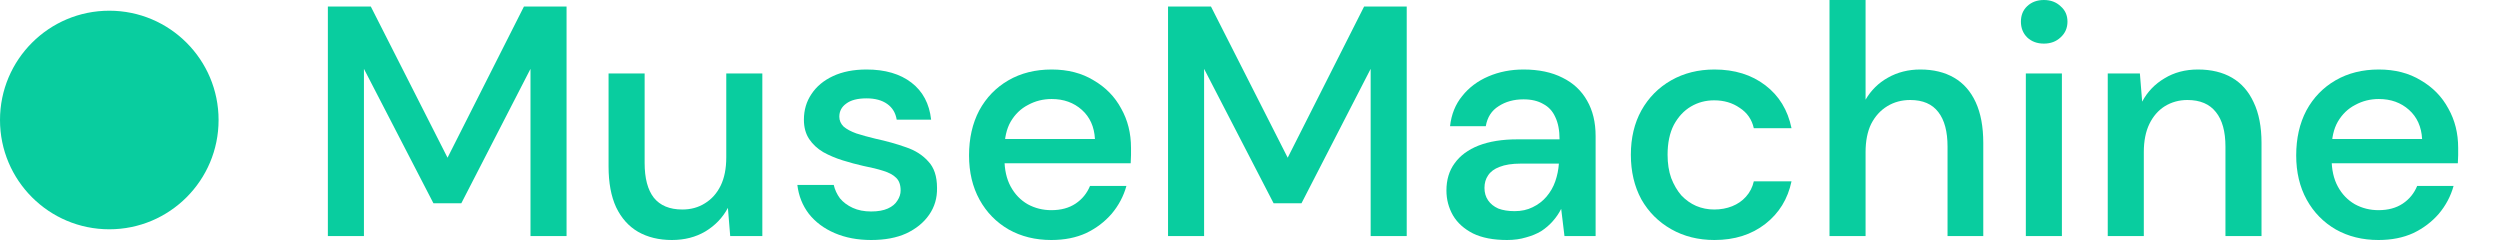 <svg viewBox="0 0 183 18" fill="none" xmlns="http://www.w3.org/2000/svg">
<circle cx="8" cy="8.784" r="8" fill="#09cd9f"/>
<path d="M174.106 17.568C172.938 17.568 171.898 17.312 170.986 16.8C170.074 16.272 169.362 15.544 168.85 14.616C168.338 13.688 168.082 12.608 168.082 11.376C168.082 10.128 168.33 9.032 168.826 8.088C169.338 7.144 170.05 6.408 170.962 5.88C171.874 5.352 172.93 5.088 174.13 5.088C175.314 5.088 176.338 5.352 177.202 5.88C178.082 6.392 178.754 7.08 179.218 7.944C179.698 8.792 179.938 9.752 179.938 10.824C179.938 10.984 179.938 11.16 179.938 11.352C179.938 11.528 179.93 11.728 179.914 11.952H170.002V10.176H177.298C177.25 9.28 176.93 8.568 176.338 8.04C175.746 7.512 175.01 7.248 174.13 7.248C173.506 7.248 172.93 7.392 172.402 7.68C171.874 7.952 171.45 8.36 171.13 8.904C170.826 9.432 170.674 10.104 170.674 10.92V11.616C170.674 12.416 170.826 13.096 171.13 13.656C171.434 14.216 171.85 14.648 172.378 14.952C172.906 15.24 173.482 15.384 174.106 15.384C174.81 15.384 175.402 15.224 175.882 14.904C176.362 14.584 176.714 14.152 176.938 13.608H179.602C179.394 14.36 179.034 15.04 178.522 15.648C178.01 16.24 177.386 16.712 176.65 17.064C175.914 17.4 175.066 17.568 174.106 17.568Z" fill="#09cd9f"/>
<path d="M154.287 17.28V5.376H156.639L156.807 7.44C157.191 6.72 157.735 6.152 158.439 5.736C159.143 5.304 159.959 5.088 160.887 5.088C161.863 5.088 162.695 5.288 163.383 5.688C164.071 6.088 164.599 6.688 164.967 7.488C165.351 8.288 165.543 9.28 165.543 10.464V17.28H162.903V10.728C162.903 9.624 162.671 8.784 162.207 8.208C161.743 7.616 161.047 7.32 160.119 7.32C159.511 7.32 158.959 7.472 158.463 7.776C157.983 8.08 157.607 8.512 157.335 9.072C157.063 9.632 156.927 10.32 156.927 11.136V17.28H154.287Z" fill="#09cd9f"/>
<path d="M148.291 17.28V5.376H150.931V17.28H148.291ZM149.611 3.192C149.115 3.192 148.707 3.04 148.387 2.736C148.083 2.432 147.931 2.048 147.931 1.584C147.931 1.12 148.083 0.744 148.387 0.456C148.707 0.152 149.115 0 149.611 0C150.107 0 150.515 0.152 150.835 0.456C151.171 0.744 151.339 1.12 151.339 1.584C151.339 2.048 151.171 2.432 150.835 2.736C150.515 3.04 150.107 3.192 149.611 3.192Z" fill="#09cd9f"/>
<path d="M133.92 17.28V0H136.56V7.296C136.96 6.608 137.504 6.072 138.192 5.688C138.896 5.288 139.688 5.088 140.568 5.088C141.528 5.088 142.352 5.288 143.04 5.688C143.728 6.088 144.256 6.688 144.624 7.488C144.992 8.288 145.176 9.28 145.176 10.464V17.28H142.56V10.728C142.56 9.624 142.336 8.784 141.888 8.208C141.44 7.616 140.752 7.32 139.824 7.32C139.2 7.32 138.64 7.472 138.144 7.776C137.648 8.08 137.256 8.512 136.968 9.072C136.696 9.632 136.56 10.32 136.56 11.136V17.28H133.92Z" fill="#09cd9f"/>
<path d="M125.499 17.568C124.315 17.568 123.259 17.304 122.331 16.776C121.403 16.248 120.675 15.52 120.147 14.592C119.635 13.648 119.379 12.56 119.379 11.328C119.379 10.096 119.635 9.016 120.147 8.088C120.675 7.144 121.403 6.408 122.331 5.88C123.259 5.352 124.315 5.088 125.499 5.088C126.971 5.088 128.211 5.472 129.219 6.24C130.227 7.008 130.867 8.056 131.139 9.384H128.379C128.235 8.744 127.891 8.248 127.347 7.896C126.819 7.528 126.195 7.344 125.475 7.344C124.851 7.344 124.283 7.496 123.771 7.8C123.259 8.104 122.843 8.552 122.523 9.144C122.219 9.736 122.067 10.464 122.067 11.328C122.067 11.968 122.155 12.536 122.331 13.032C122.523 13.528 122.771 13.952 123.075 14.304C123.395 14.64 123.755 14.896 124.155 15.072C124.571 15.248 125.011 15.336 125.475 15.336C125.955 15.336 126.395 15.256 126.795 15.096C127.195 14.936 127.531 14.704 127.803 14.4C128.091 14.08 128.283 13.704 128.379 13.272H131.139C130.867 14.568 130.227 15.608 129.219 16.392C128.211 17.176 126.971 17.568 125.499 17.568Z" fill="#09cd9f"/>
<path d="M110.319 17.568C109.311 17.568 108.479 17.408 107.823 17.088C107.167 16.752 106.679 16.312 106.359 15.768C106.039 15.208 105.879 14.6 105.879 13.944C105.879 13.16 106.079 12.496 106.479 11.952C106.879 11.392 107.463 10.96 108.231 10.656C109.015 10.352 109.959 10.2 111.063 10.2H114.159C114.159 9.544 114.055 9 113.847 8.568C113.655 8.136 113.359 7.816 112.959 7.608C112.575 7.384 112.095 7.272 111.519 7.272C110.815 7.272 110.207 7.44 109.695 7.776C109.183 8.096 108.871 8.584 108.759 9.24H106.143C106.239 8.376 106.535 7.64 107.031 7.032C107.527 6.408 108.167 5.928 108.951 5.592C109.735 5.256 110.591 5.088 111.519 5.088C112.639 5.088 113.591 5.288 114.375 5.688C115.159 6.072 115.759 6.632 116.175 7.368C116.591 8.088 116.799 8.952 116.799 9.96V17.28H114.519L114.279 15.288C114.119 15.608 113.911 15.912 113.655 16.2C113.415 16.472 113.135 16.712 112.815 16.92C112.495 17.112 112.127 17.264 111.711 17.376C111.295 17.504 110.831 17.568 110.319 17.568ZM110.871 15.456C111.367 15.456 111.807 15.36 112.191 15.168C112.591 14.976 112.927 14.72 113.199 14.4C113.487 14.064 113.703 13.688 113.847 13.272C113.991 12.856 114.079 12.424 114.111 11.976H111.327C110.687 11.976 110.167 12.056 109.767 12.216C109.383 12.36 109.103 12.568 108.927 12.84C108.751 13.096 108.663 13.4 108.663 13.752C108.663 14.104 108.751 14.408 108.927 14.664C109.103 14.92 109.351 15.12 109.671 15.264C110.007 15.392 110.407 15.456 110.871 15.456Z" fill="#09cd9f"/>
<path d="M85.5 17.28V0.48H88.644L94.26 11.544L99.852 0.48H102.972V17.28H100.332V5.04L95.268 14.88H93.228L88.14 5.04V17.28H85.5Z" fill="#09cd9f"/>
<path d="M76.958 17.568C75.79 17.568 74.75 17.312 73.838 16.8C72.926 16.272 72.214 15.544 71.702 14.616C71.19 13.688 70.934 12.608 70.934 11.376C70.934 10.128 71.182 9.032 71.678 8.088C72.19 7.144 72.902 6.408 73.814 5.88C74.726 5.352 75.782 5.088 76.982 5.088C78.166 5.088 79.19 5.352 80.054 5.88C80.934 6.392 81.606 7.08 82.07 7.944C82.55 8.792 82.79 9.752 82.79 10.824C82.79 10.984 82.79 11.16 82.79 11.352C82.79 11.528 82.782 11.728 82.766 11.952H72.854V10.176H80.15C80.102 9.28 79.782 8.568 79.19 8.04C78.598 7.512 77.862 7.248 76.982 7.248C76.358 7.248 75.782 7.392 75.254 7.68C74.726 7.952 74.302 8.36 73.982 8.904C73.678 9.432 73.526 10.104 73.526 10.92V11.616C73.526 12.416 73.678 13.096 73.982 13.656C74.286 14.216 74.702 14.648 75.23 14.952C75.758 15.24 76.334 15.384 76.958 15.384C77.662 15.384 78.254 15.224 78.734 14.904C79.214 14.584 79.566 14.152 79.79 13.608H82.454C82.246 14.36 81.886 15.04 81.374 15.648C80.862 16.24 80.238 16.712 79.502 17.064C78.766 17.4 77.918 17.568 76.958 17.568Z" fill="#09cd9f"/>
<path d="M63.766 17.568C62.774 17.568 61.886 17.4 61.102 17.064C60.318 16.728 59.686 16.256 59.206 15.648C58.742 15.04 58.462 14.336 58.366 13.536H61.03C61.11 13.888 61.262 14.216 61.486 14.52C61.726 14.808 62.038 15.04 62.422 15.216C62.806 15.392 63.254 15.48 63.766 15.48C64.262 15.48 64.67 15.408 64.99 15.264C65.31 15.12 65.542 14.928 65.686 14.688C65.846 14.448 65.926 14.2 65.926 13.944C65.926 13.528 65.814 13.216 65.59 13.008C65.382 12.8 65.07 12.632 64.654 12.504C64.254 12.376 63.766 12.256 63.19 12.144C62.694 12.032 62.19 11.896 61.678 11.736C61.166 11.576 60.694 11.376 60.262 11.136C59.83 10.88 59.486 10.56 59.23 10.176C58.974 9.792 58.846 9.32 58.846 8.76C58.846 8.056 59.03 7.432 59.398 6.888C59.766 6.328 60.294 5.888 60.982 5.568C61.67 5.248 62.486 5.088 63.43 5.088C64.79 5.088 65.886 5.408 66.718 6.048C67.55 6.688 68.03 7.592 68.158 8.76H65.638C65.558 8.264 65.326 7.88 64.942 7.608C64.558 7.336 64.054 7.2 63.43 7.2C62.774 7.2 62.278 7.328 61.942 7.584C61.606 7.824 61.438 8.144 61.438 8.544C61.438 8.816 61.542 9.056 61.75 9.264C61.974 9.456 62.286 9.624 62.686 9.768C63.086 9.896 63.55 10.024 64.078 10.152C64.894 10.328 65.638 10.536 66.31 10.776C66.982 11 67.526 11.344 67.942 11.808C68.374 12.256 68.59 12.904 68.59 13.752C68.606 14.488 68.414 15.144 68.014 15.72C67.614 16.296 67.054 16.752 66.334 17.088C65.63 17.408 64.774 17.568 63.766 17.568Z" fill="#09cd9f"/>
<path d="M49.179 17.568C48.235 17.568 47.411 17.368 46.707 16.968C46.019 16.568 45.483 15.968 45.099 15.168C44.731 14.368 44.547 13.376 44.547 12.192V5.376H47.187V11.928C47.187 13.048 47.411 13.896 47.859 14.472C48.323 15.048 49.019 15.336 49.947 15.336C50.571 15.336 51.123 15.184 51.603 14.88C52.099 14.576 52.483 14.144 52.755 13.584C53.027 13.024 53.163 12.336 53.163 11.52V5.376H55.803V17.28H53.451L53.283 15.216C52.899 15.936 52.347 16.512 51.627 16.944C50.923 17.36 50.107 17.568 49.179 17.568Z" fill="#09cd9f"/>
<path d="M24 17.28V0.48H27.144L32.76 11.544L38.352 0.48H41.472V17.28H38.832V5.04L33.768 14.88H31.728L26.64 5.04V17.28H24Z" fill="#09cd9f"/>
</svg>
